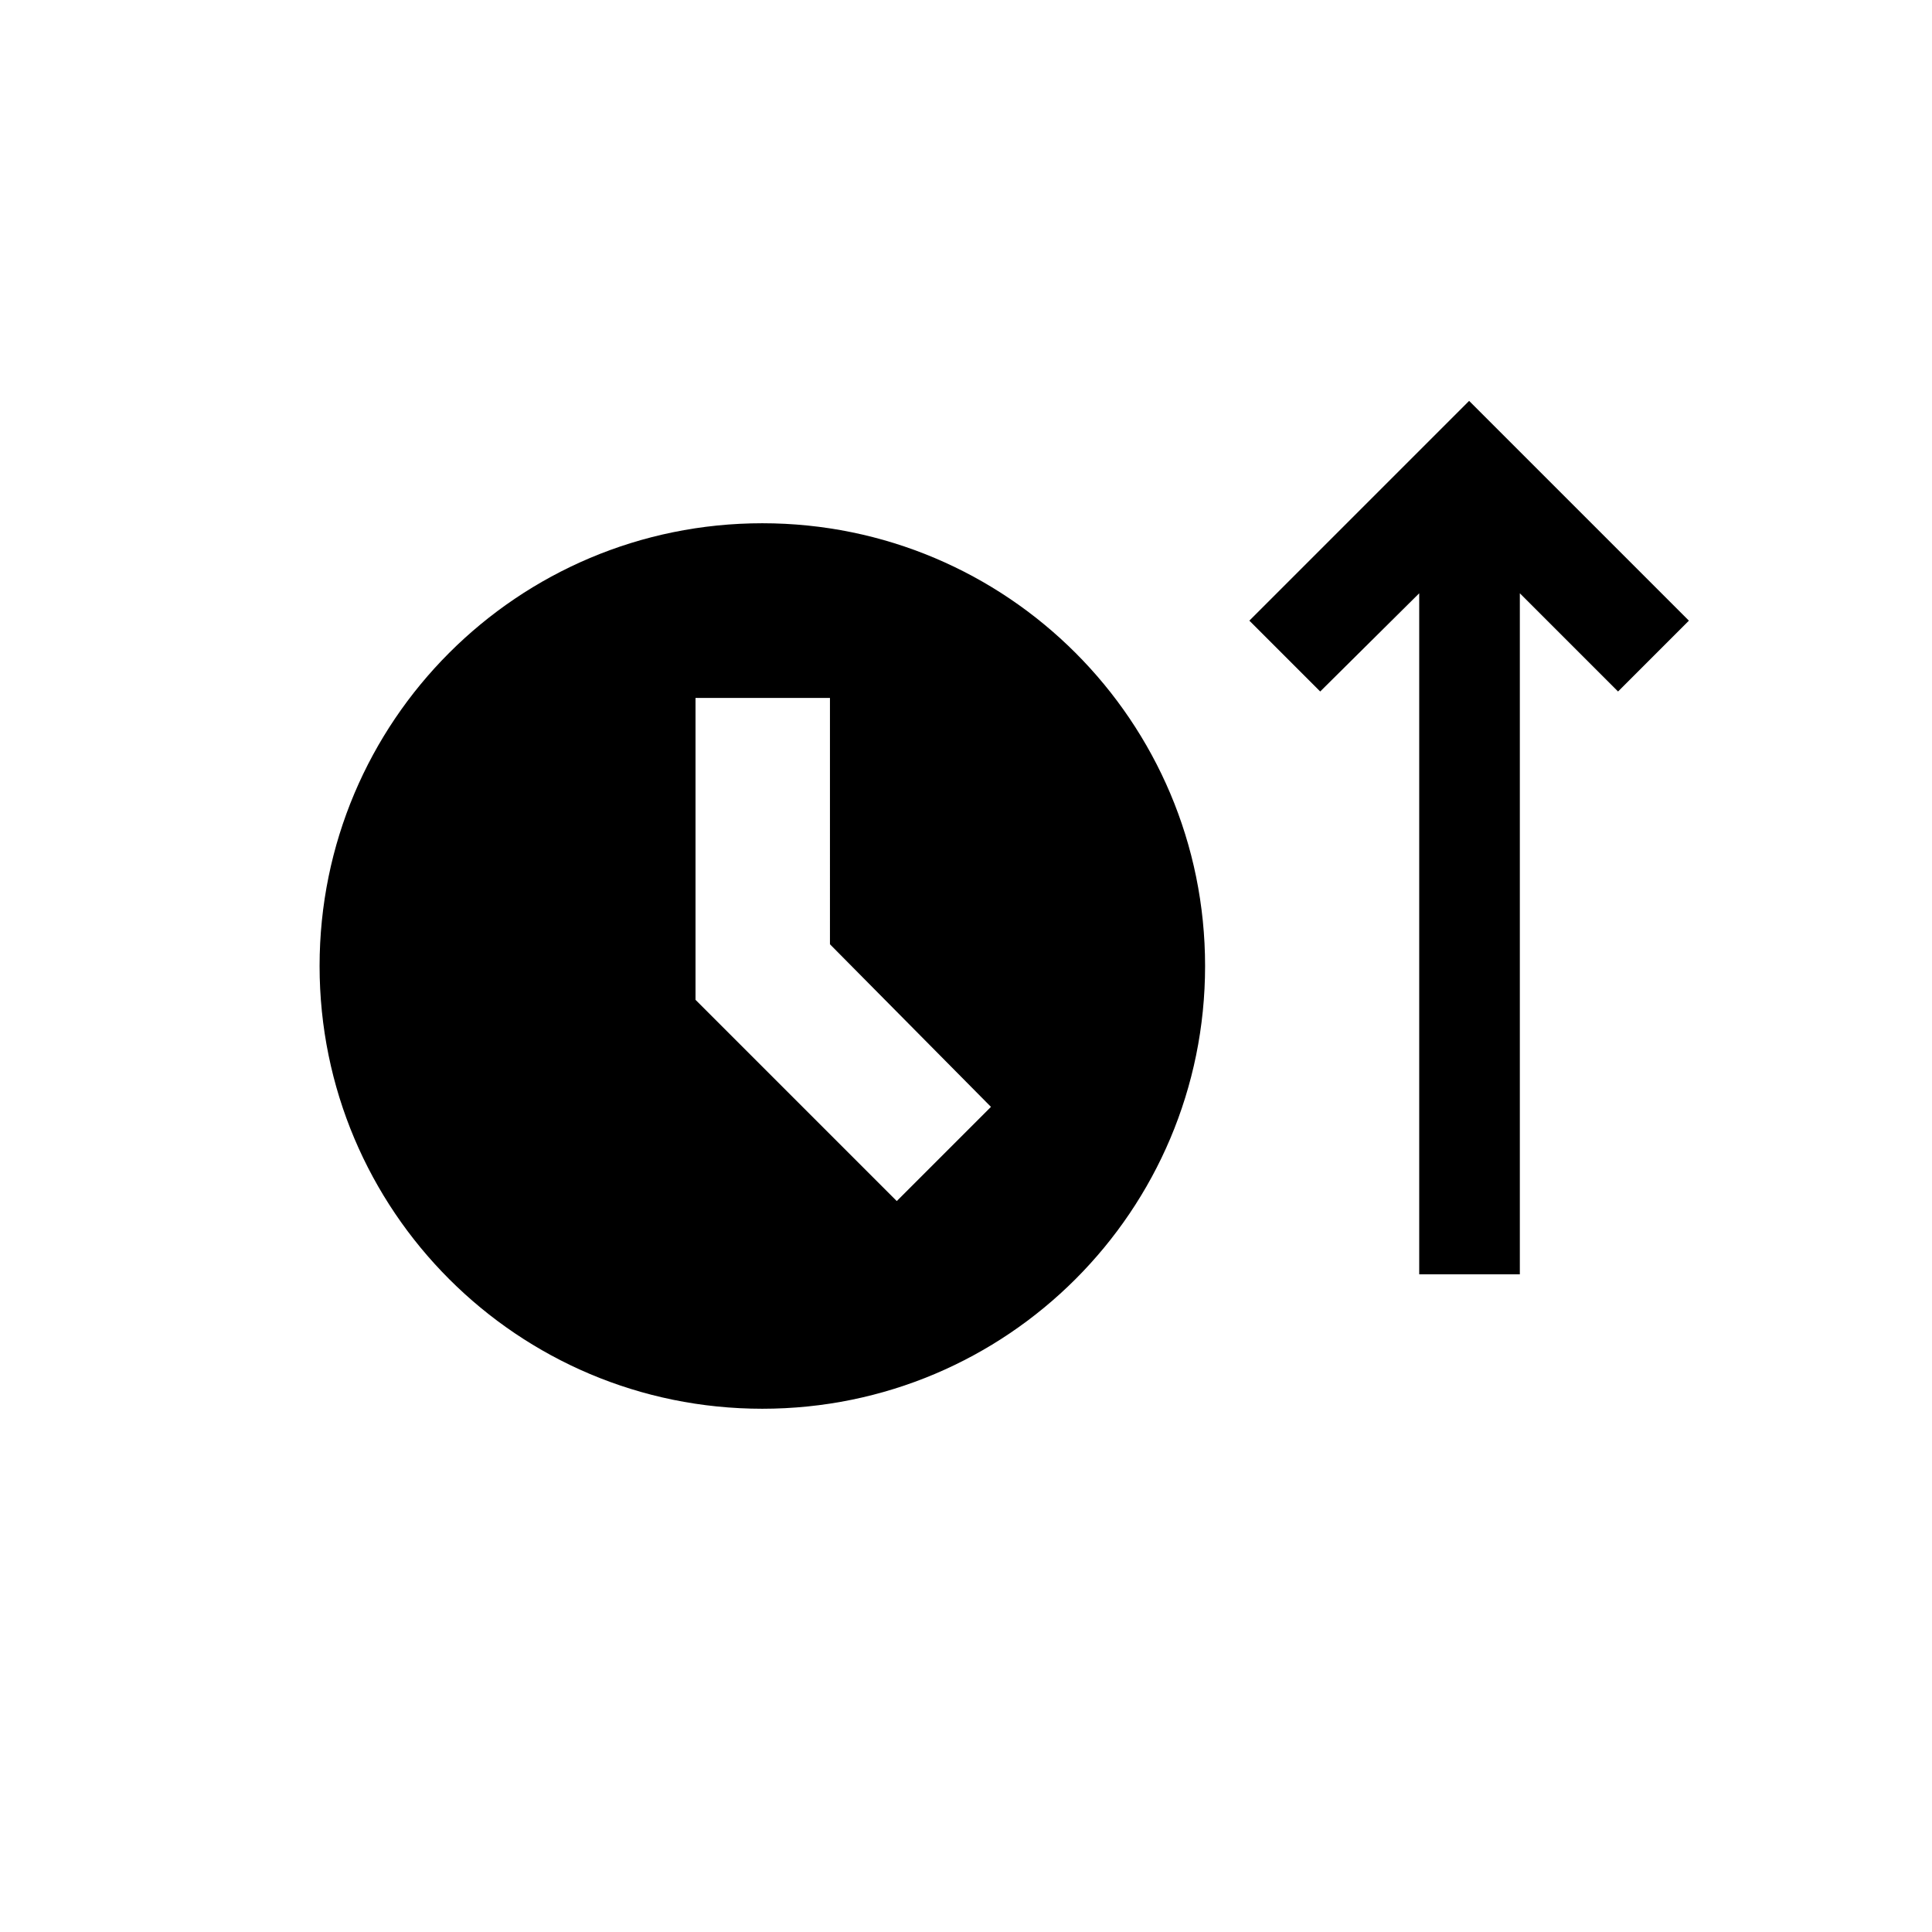 <svg xmlns="http://www.w3.org/2000/svg" viewBox="0 0 24 24" width="24" height="24"><path d="m18.25 4.98 2.73 2.73-.88.88-1.22-1.22v8.46h-1.25V7.37L16.4 8.59l-.88-.88z"/><path fill-rule="evenodd" d="M3.97 12c0-3.04 2.46-5.5 5.5-5.5s5.5 2.46 5.5 5.5-2.46 5.5-5.5 5.5-5.5-2.46-5.5-5.5m4.67.42 2.5 2.5 1.17-1.17-2-2.02V8.67H8.64z" clip-rule="evenodd"/></svg>